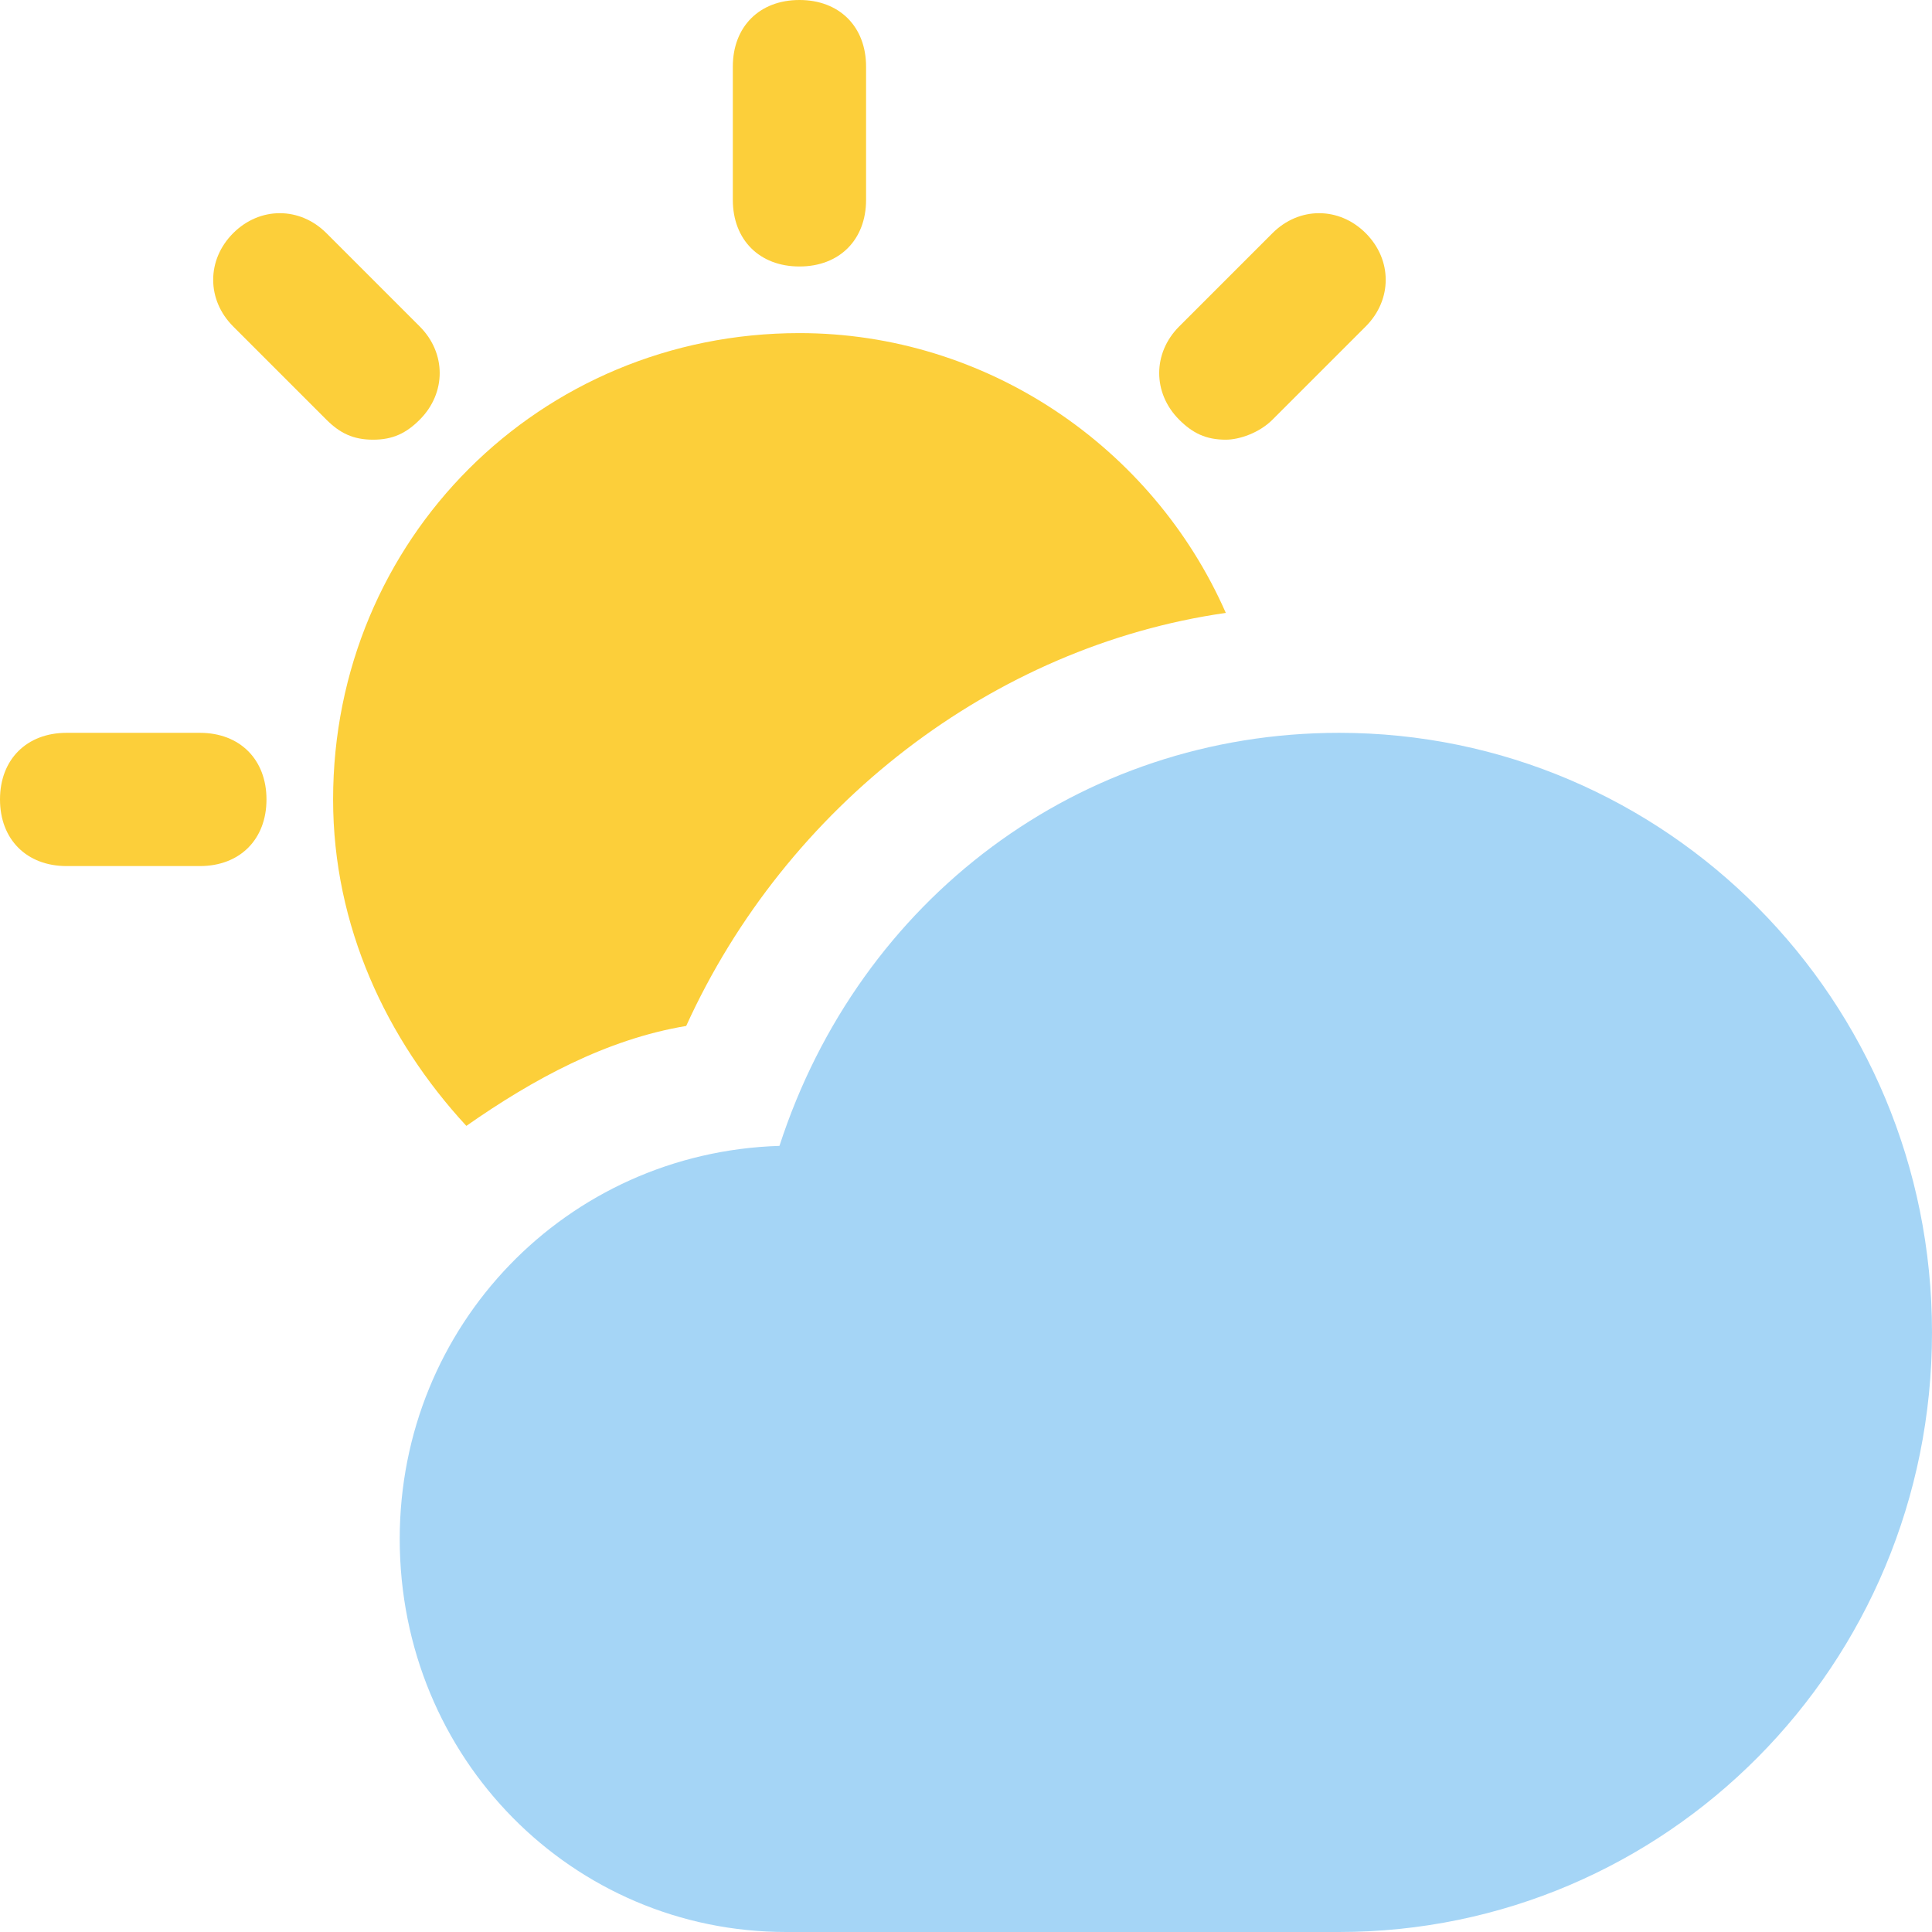 <svg width="29" height="29" viewBox="0 0 29 29" fill="none" xmlns="http://www.w3.org/2000/svg">
<path d="M3 13H1C0.4 13 0 12.6 0 12C0 11.4 0.4 11 1 11H3C3.6 11 4 11.4 4 12C4 12.6 3.6 13 3 13Z" fill="#FCCF3A"/>
<path d="M18.4 6.6C18.1 6.6 17.9 6.5 17.7 6.3C17.3 5.9 17.3 5.3 17.7 4.9L19.1 3.5C19.5 3.1 20.1 3.1 20.5 3.5C20.9 3.9 20.9 4.5 20.5 4.9L19.1 6.3C18.9 6.5 18.6 6.6 18.4 6.6Z" fill="#FCCF3A"/>
<path d="M12 4C11.4 4 11 3.6 11 3V1C11 0.4 11.4 0 12 0C12.6 0 13 0.4 13 1V3C13 3.6 12.6 4 12 4Z" fill="#FCCF3A"/>
<path d="M5.6 6.6C5.3 6.6 5.1 6.5 4.9 6.3L3.5 4.9C3.1 4.5 3.1 3.9 3.5 3.5C3.9 3.1 4.5 3.1 4.9 3.5L6.3 4.9C6.7 5.3 6.7 5.9 6.3 6.3C6.1 6.5 5.9 6.6 5.6 6.6Z" fill="#FCCF3A"/>
<path d="M20.1 29H11.8C8.6 29 6 26.4 6 23.1C6 19.9 8.5 17.3 11.7 17.2C12.9 13.5 16.2 11 20.1 11C25 11 29 15 29 20C29 25 25 29 20.1 29Z" fill="#A5D5F6"/>
<path d="M10.3 15.4C11.8 12.1 14.9 9.7 18.4 9.2C17.3 6.7 14.8 5 12 5C8.1 5 5 8.1 5 12C5 13.9 5.8 15.6 7 16.9C8 16.2 9.1 15.6 10.3 15.4Z" fill="#FCCF3A"/>
</svg>

